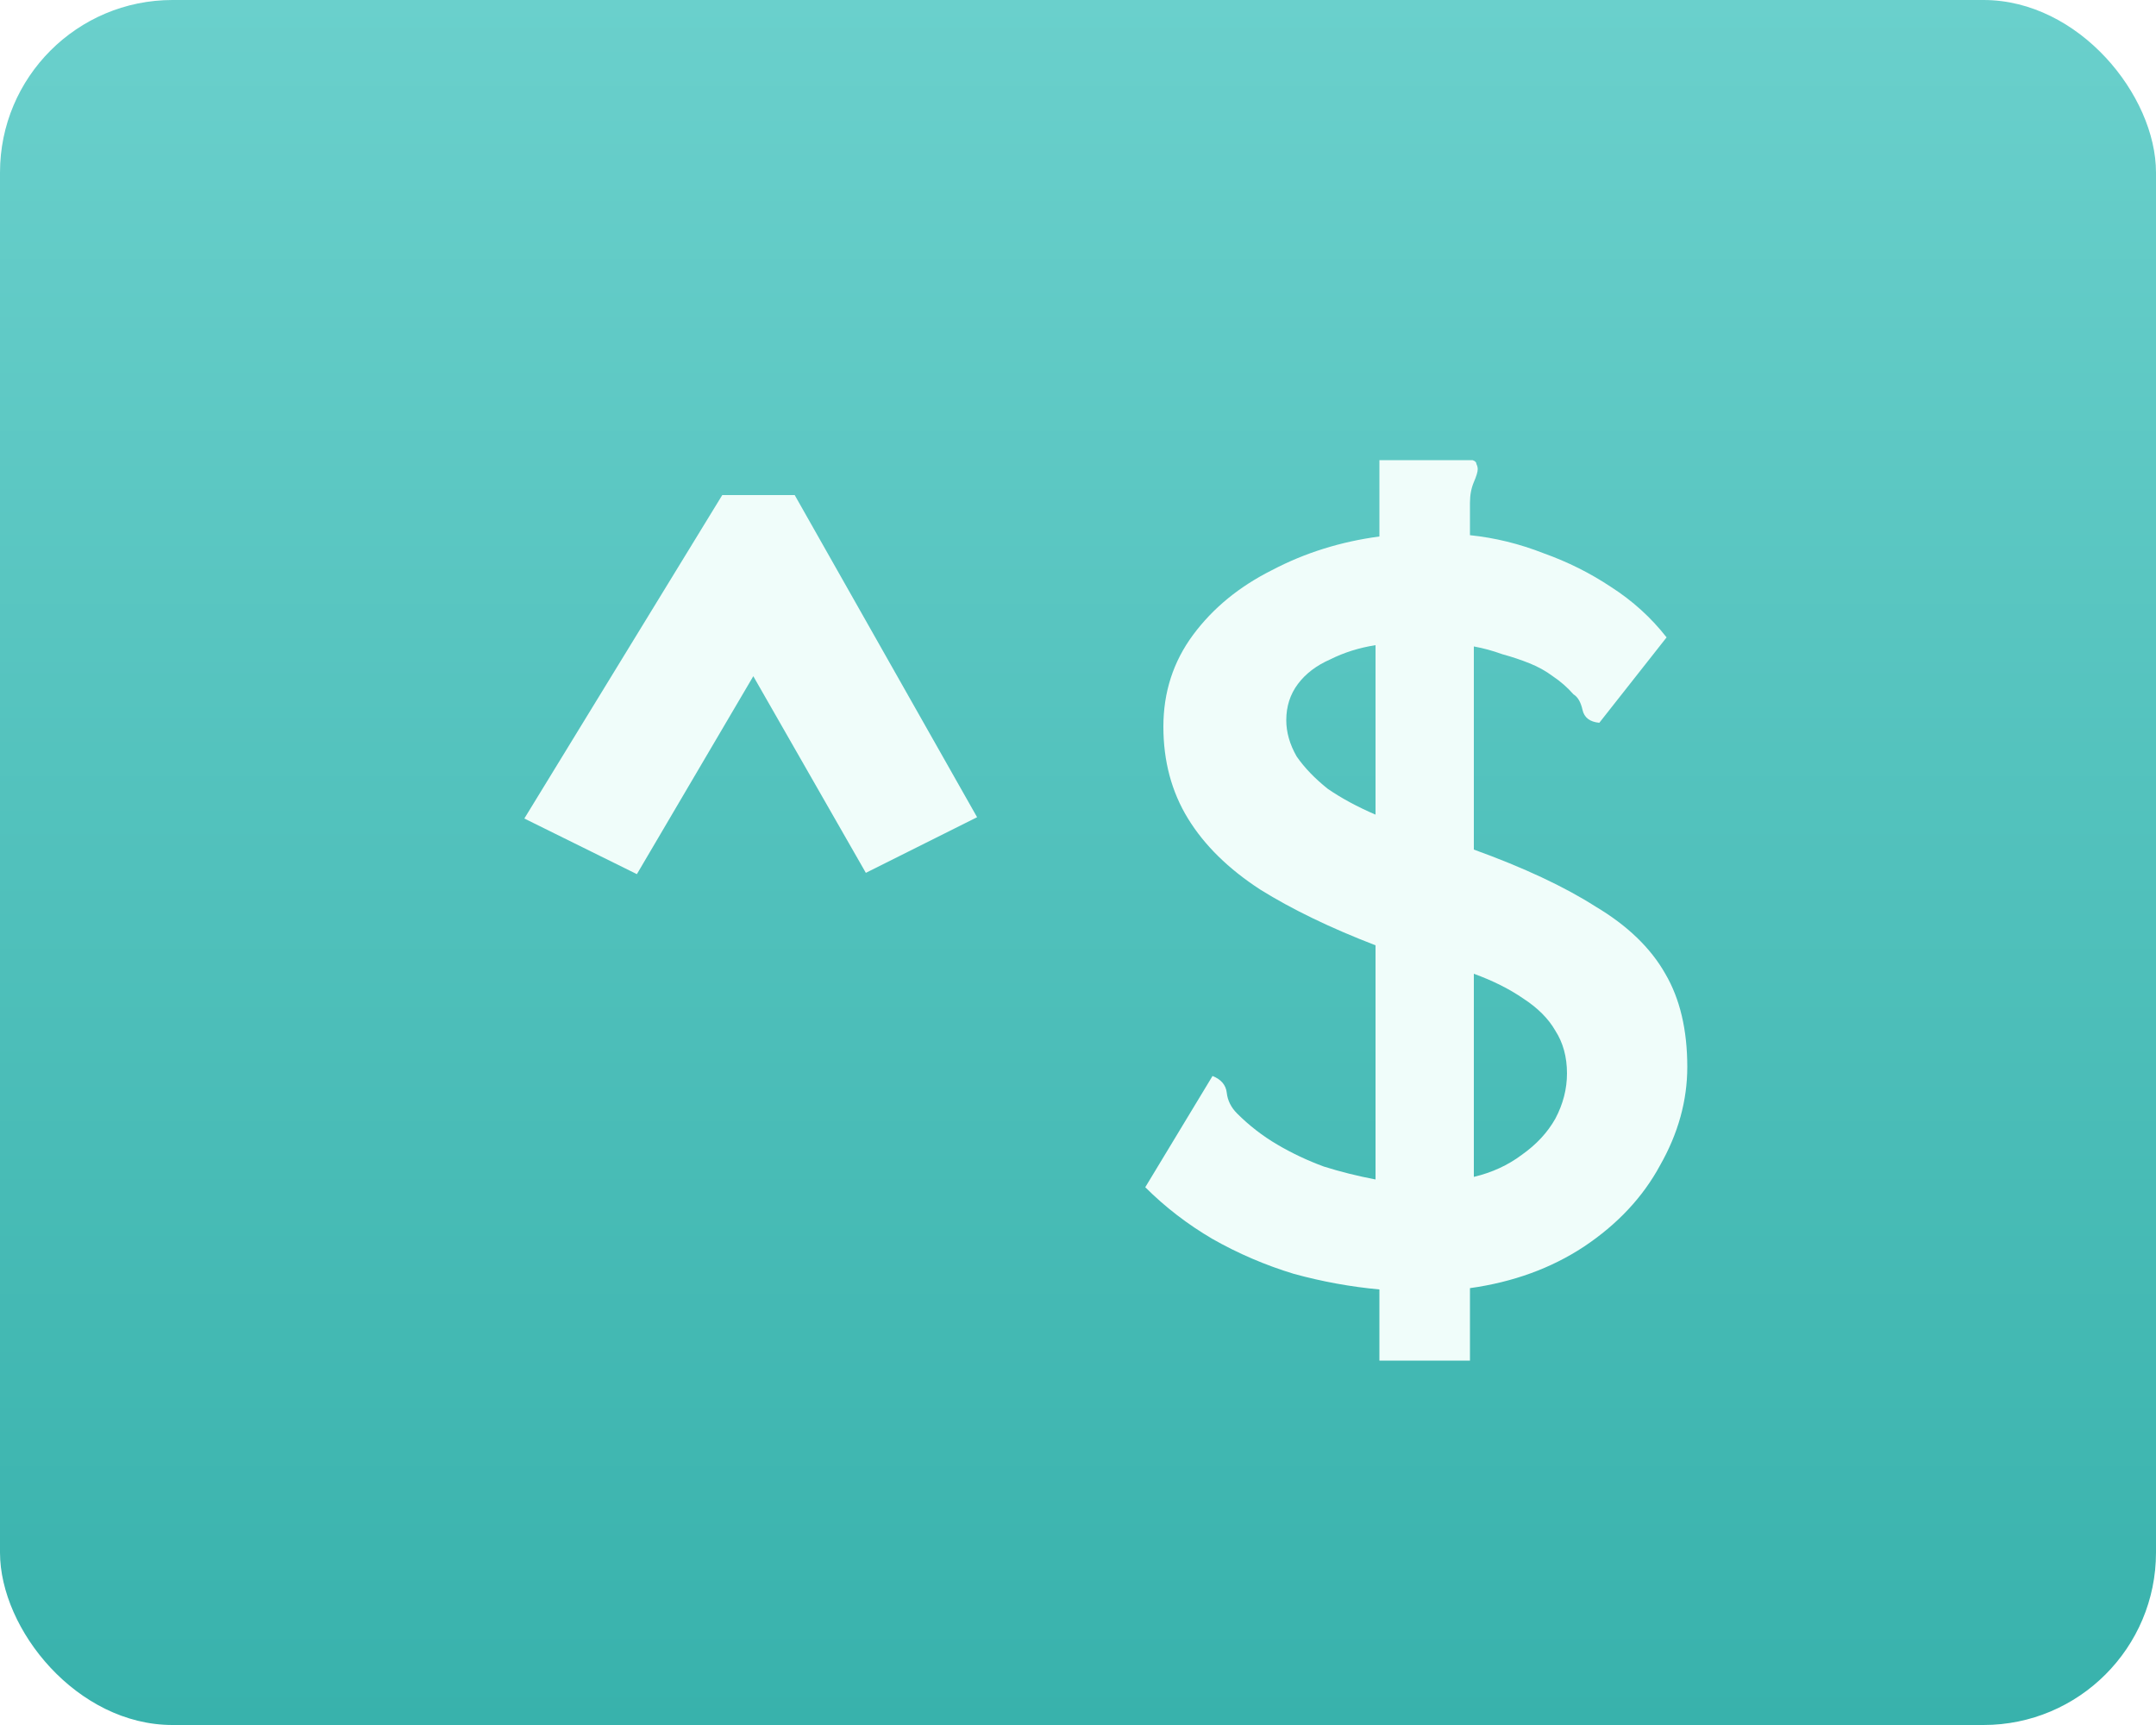 <svg width="250" height="200" viewBox="0 0 250 200" fill="none" xmlns="http://www.w3.org/2000/svg">
<rect width="250" height="200" rx="20" fill="url(#paint0_linear_810_34)"/>
<g filter="url(#filter0_d_810_34)">
<path d="M73.85 97.35L60.8 90.9L83.75 53.4H92.15L113.3 90.75L100.4 97.2L87.35 74.4L73.85 97.35ZM159.95 153.75V145.5C156.65 145.2 153.35 144.6 150.05 143.7C146.75 142.7 143.6 141.35 140.6 139.65C137.7 137.95 135.1 135.95 132.8 133.65L140.6 120.75C141.6 121.15 142.15 121.8 142.25 122.7C142.35 123.6 142.75 124.4 143.45 125.1C144.85 126.5 146.4 127.7 148.1 128.7C149.8 129.7 151.6 130.55 153.5 131.25C155.4 131.85 157.4 132.35 159.5 132.75V105.6C154.3 103.6 149.85 101.45 146.15 99.15C142.45 96.75 139.65 94 137.75 90.9C135.85 87.8 134.9 84.25 134.9 80.25C134.9 76.25 136.05 72.7 138.35 69.6C140.65 66.5 143.7 64 147.5 62.1C151.3 60.1 155.45 58.8 159.95 58.2V49.35H170.75C171.05 49.45 171.2 49.6 171.2 49.8C171.3 50 171.35 50.2 171.35 50.4C171.35 50.7 171.2 51.2 170.9 51.9C170.6 52.6 170.45 53.4 170.45 54.3V58.05C173.35 58.35 176.2 59.05 179 60.15C181.8 61.15 184.4 62.45 186.8 64.05C189.3 65.65 191.45 67.6 193.25 69.9L185.45 79.8C184.35 79.7 183.7 79.2 183.5 78.3C183.3 77.4 182.95 76.8 182.45 76.5C181.75 75.7 180.95 75 180.05 74.4C179.25 73.8 178.35 73.3 177.35 72.9C176.35 72.5 175.3 72.15 174.2 71.85C173.1 71.45 172 71.15 170.9 70.95V94.5C176.7 96.6 181.4 98.8 185 101.1C188.7 103.3 191.4 105.9 193.1 108.9C194.8 111.8 195.65 115.4 195.65 119.7C195.65 123.6 194.6 127.4 192.5 131.1C190.5 134.8 187.55 137.95 183.65 140.55C179.85 143.05 175.45 144.65 170.45 145.35V153.75H159.95ZM170.9 132.45C173 131.95 174.85 131.1 176.45 129.9C178.15 128.7 179.45 127.3 180.35 125.7C181.25 124 181.7 122.25 181.7 120.45C181.7 118.55 181.25 116.9 180.35 115.5C179.55 114.1 178.3 112.85 176.6 111.75C175 110.65 173.1 109.7 170.9 108.9V132.45ZM159.5 90.45V70.8C157.6 71.1 155.85 71.65 154.25 72.45C152.65 73.15 151.4 74.1 150.5 75.3C149.6 76.5 149.15 77.9 149.15 79.5C149.15 80.9 149.55 82.3 150.35 83.7C151.25 85 152.45 86.25 153.95 87.45C155.55 88.55 157.4 89.55 159.5 90.45Z" fill="#F0FDFA"/>
</g>
<defs>
<filter id="filter0_d_810_34" x="56.8" y="49.35" width="142.85" height="112.4" filterUnits="userSpaceOnUse" color-interpolation-filters="sRGB">
<feFlood flood-opacity="0" result="BackgroundImageFix"/>
<feColorMatrix in="SourceAlpha" type="matrix" values="0 0 0 0 0 0 0 0 0 0 0 0 0 0 0 0 0 0 127 0" result="hardAlpha"/>
<feOffset dy="4"/>
<feGaussianBlur stdDeviation="2"/>
<feComposite in2="hardAlpha" operator="out"/>
<feColorMatrix type="matrix" values="0 0 0 0 0 0 0 0 0 0 0 0 0 0 0 0 0 0 0.25 0"/>
<feBlend mode="normal" in2="BackgroundImageFix" result="effect1_dropShadow_810_34"/>
<feBlend mode="normal" in="SourceGraphic" in2="effect1_dropShadow_810_34" result="shape"/>
</filter>
<linearGradient id="paint0_linear_810_34" x1="125" y1="0" x2="125" y2="200" gradientUnits="userSpaceOnUse">
<stop stop-color="#6AD0CC"/>
<stop offset="1" stop-color="#38B2AC"/>
</linearGradient>
</defs>
</svg>
